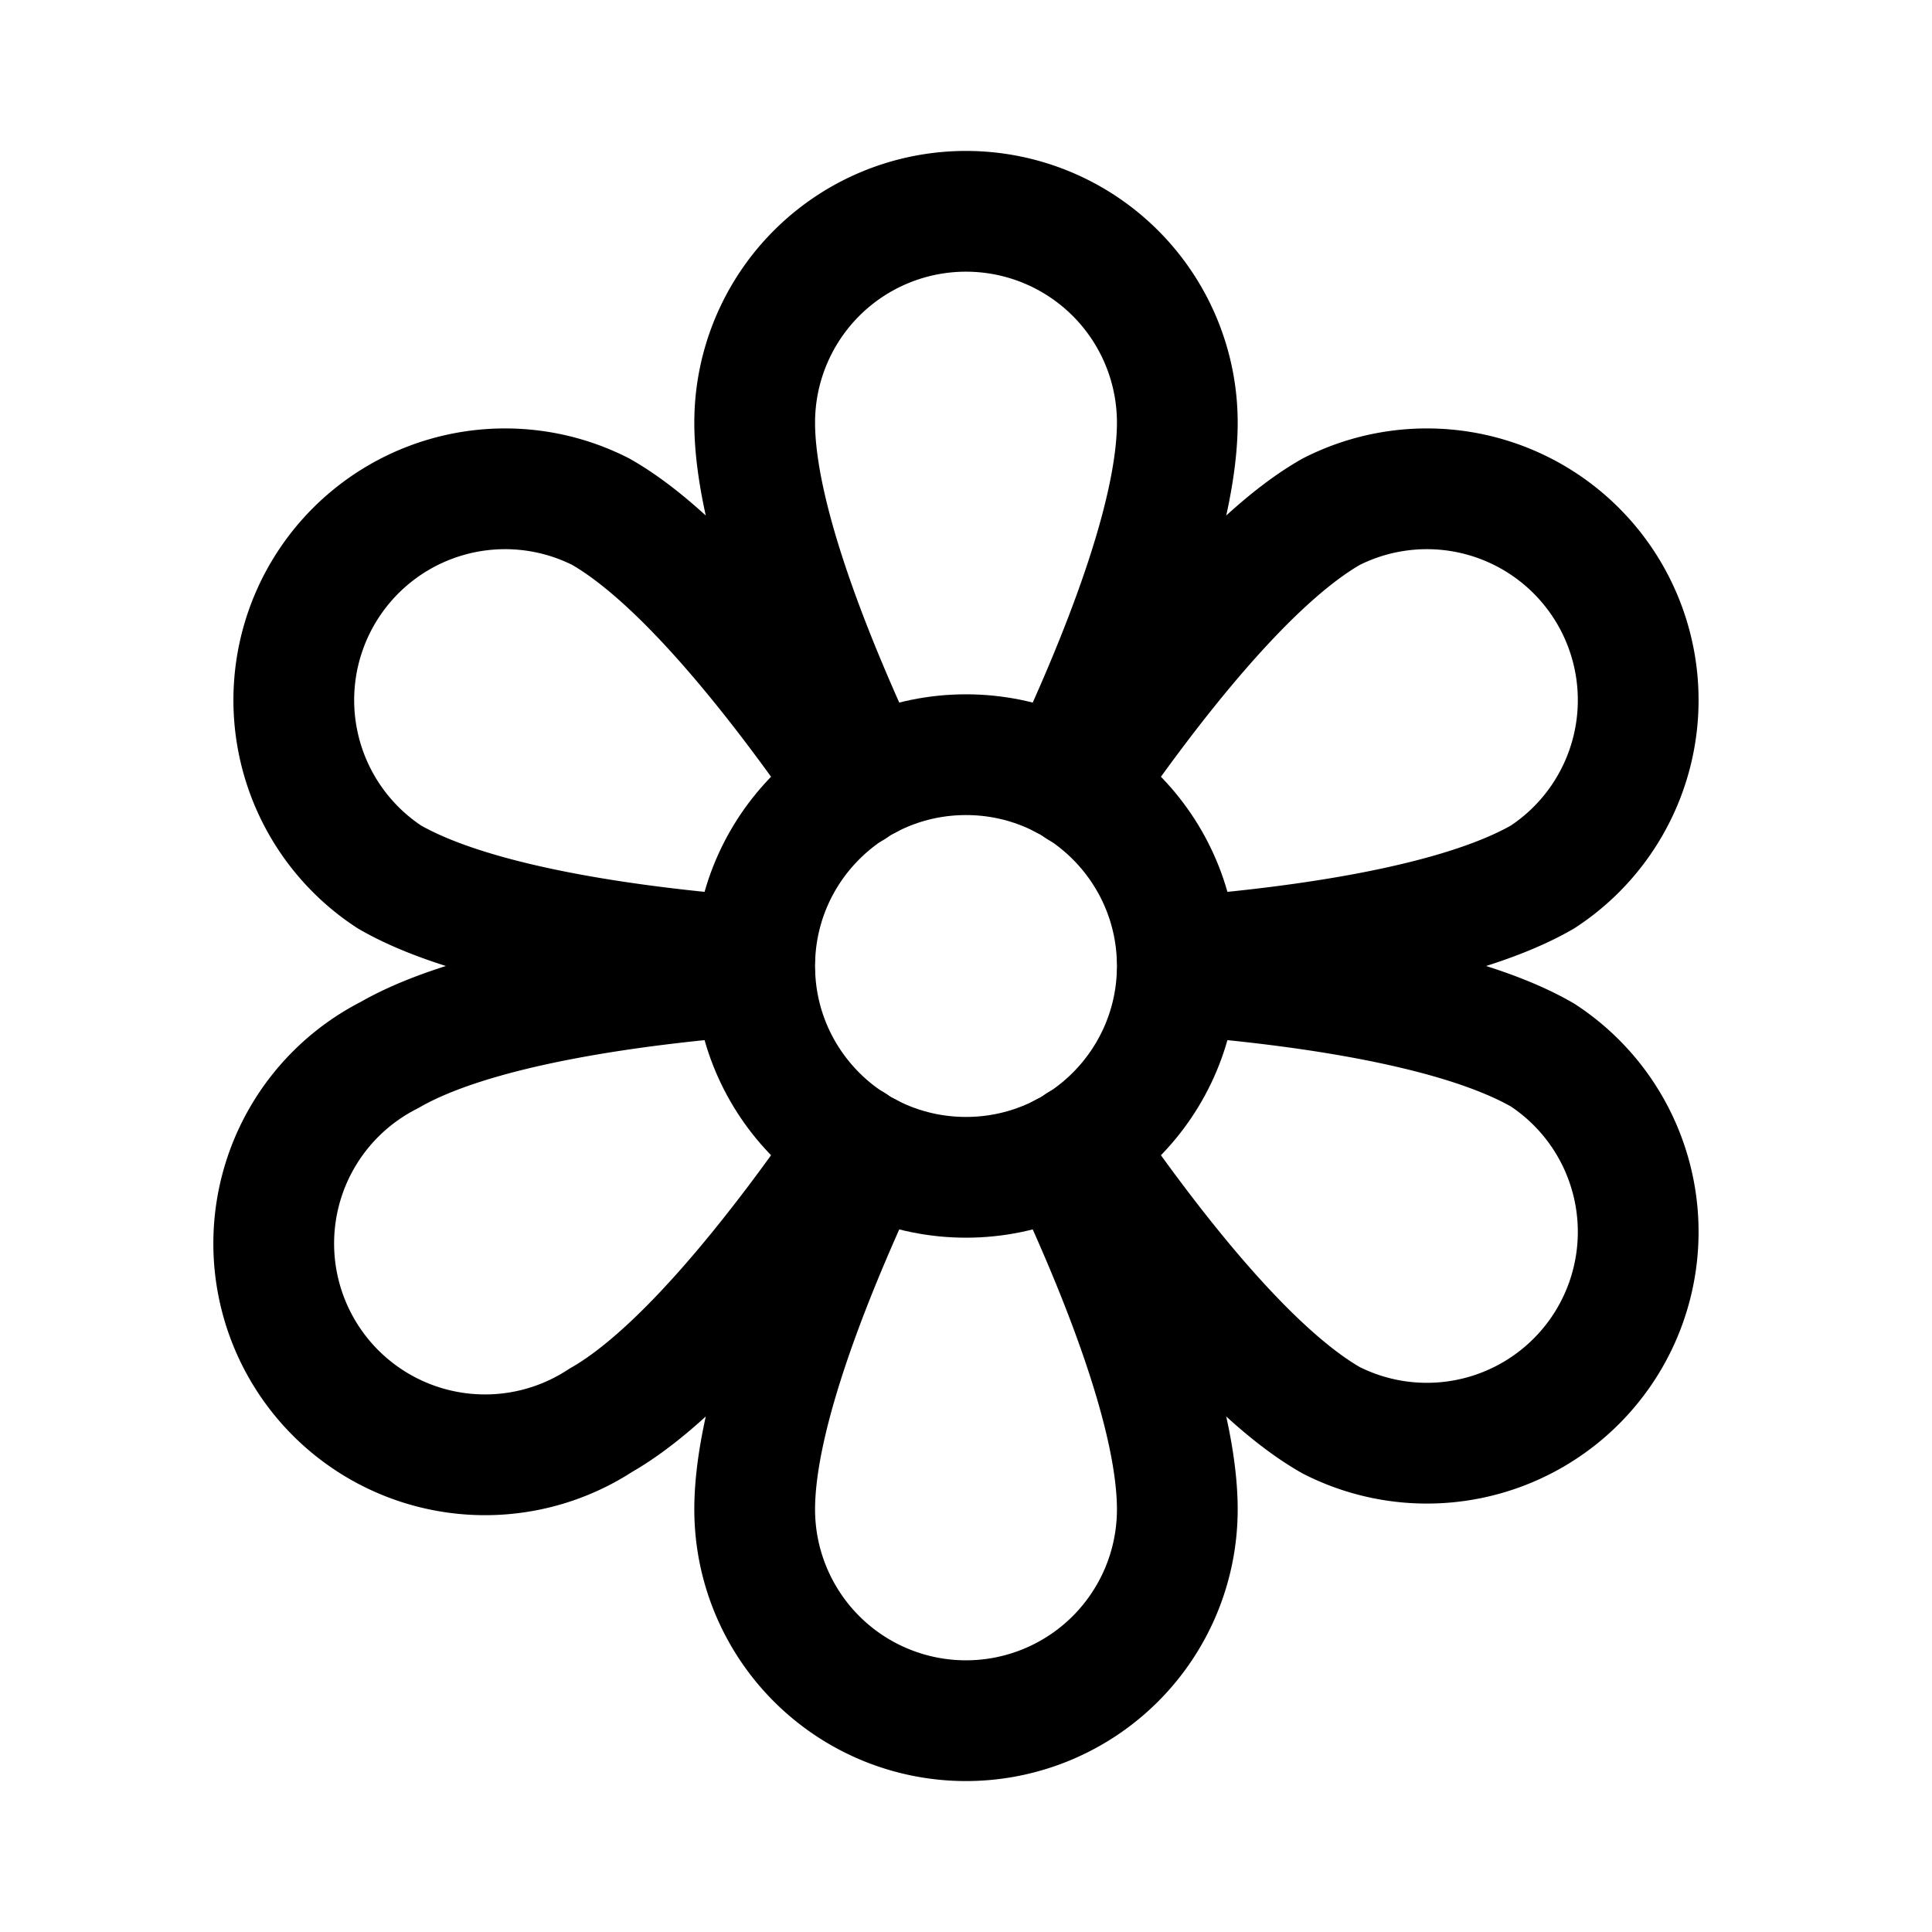 <svg xmlns="http://www.w3.org/2000/svg" viewBox="0 0 256 256" width="20" height="20"><path fill="none" d="M0 0h256v256H0z"/><circle cx="128" cy="128" r="28" fill="none" stroke="#000" stroke-linecap="round" stroke-linejoin="round" stroke-width="16"/><path d="M115 103.2c-7.3-15.4-15-34.6-15-47.2a28 28 0 0156 0c0 12.6-7.7 31.8-15 47.2m-41 23.6c-17-1.3-37.5-4.3-48.4-10.6a28 28 0 0128-48.4c10.9 6.2 23.7 22.5 33.4 36.6m0 47.2c-9.7 14.1-22.5 30.4-33.4 36.6a28 28 0 11-28-48.4c10.9-6.3 31.4-9.3 48.4-10.6m41 23.6c7.3 15.4 15 34.6 15 47.2a28 28 0 01-56 0c0-12.6 7.7-31.8 15-47.2m41-23.6c17 1.3 37.5 4.3 48.4 10.6a28 28 0 01-28 48.4c-10.9-6.2-23.7-22.5-33.4-36.6m0-47.2c9.7-14.1 22.5-30.4 33.4-36.6a28 28 0 0128 48.4c-10.9 6.3-31.4 9.3-48.4 10.6" fill="none" stroke="#000" stroke-linecap="round" stroke-linejoin="round" stroke-width="16"/></svg>